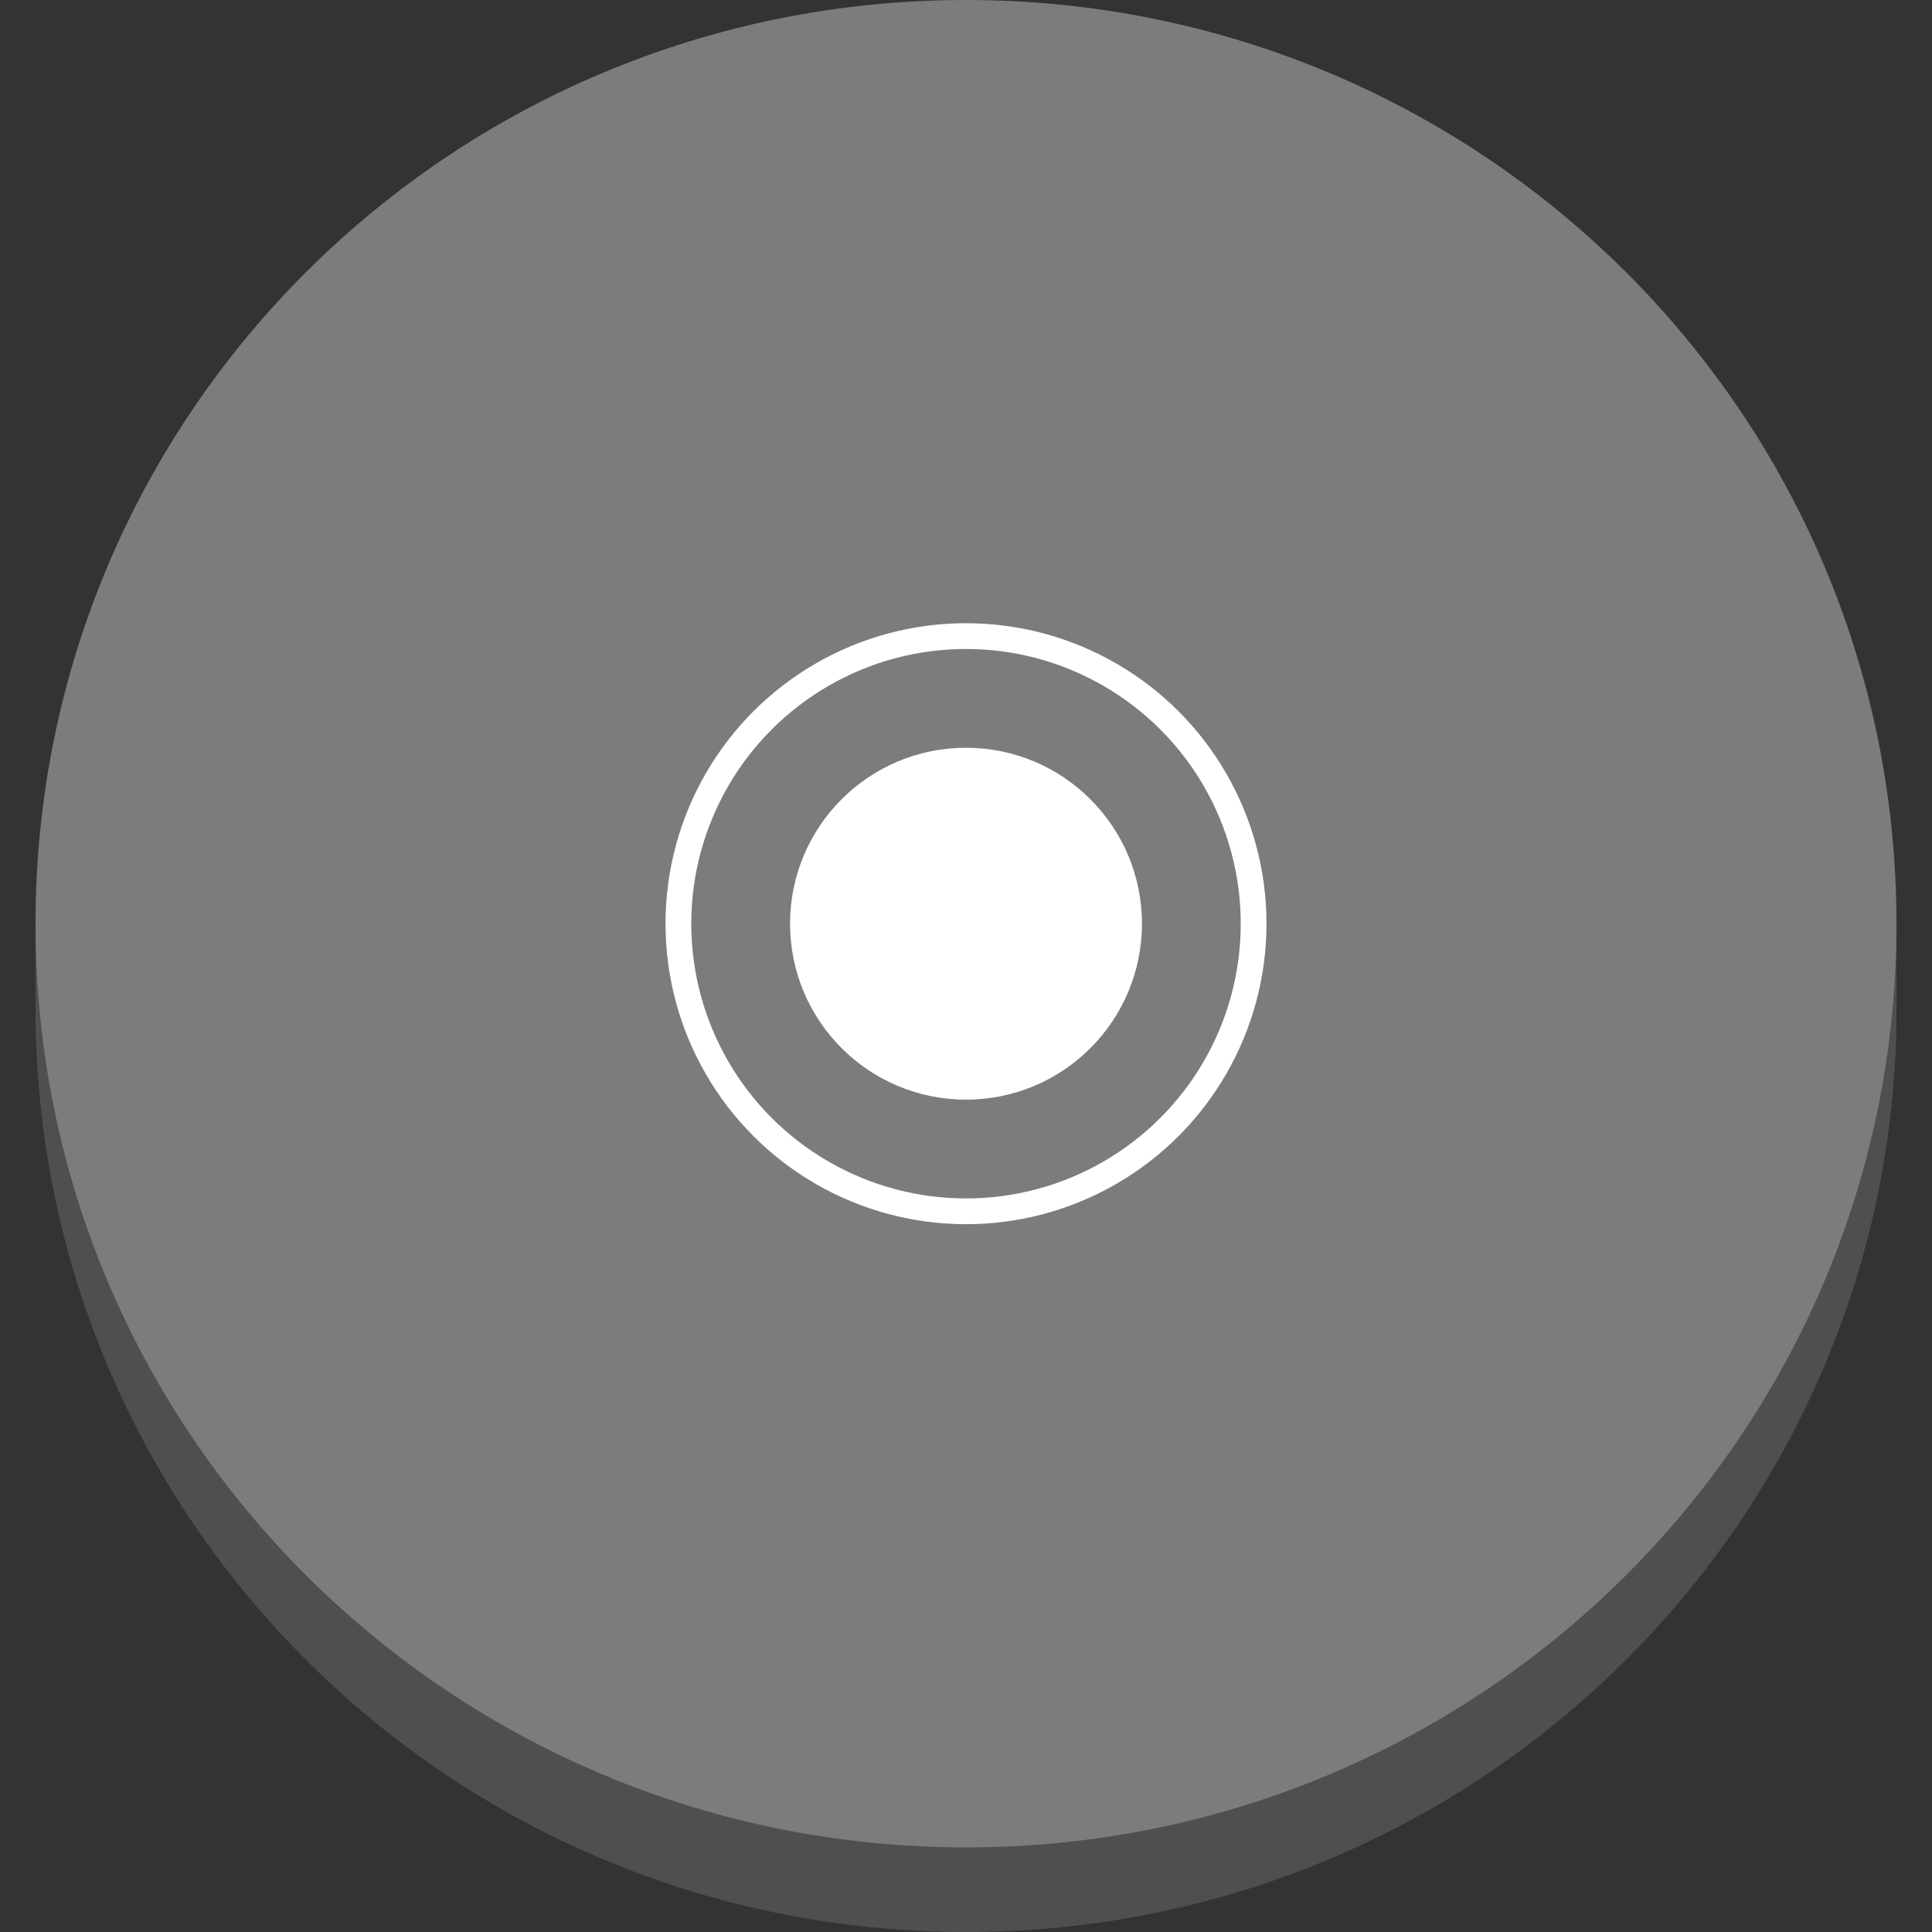 <?xml version="1.0" encoding="utf-8"?>
<!-- Generator: Adobe Illustrator 16.0.0, SVG Export Plug-In . SVG Version: 6.00 Build 0)  -->
<!DOCTYPE svg PUBLIC "-//W3C//DTD SVG 1.1//EN" "http://www.w3.org/Graphics/SVG/1.1/DTD/svg11.dtd">
<svg version="1.1" id="Layer_1" xmlns="http://www.w3.org/2000/svg" xmlns:xlink="http://www.w3.org/1999/xlink" x="0px" y="0px"
	 width="75px" height="75px" viewBox="0 0 75 75" enable-background="new 0 0 75 75" xml:space="preserve">
<rect x="0" y="0" width="75" height="75" fill="#333333" stroke="none"/>
<g>
	<g>
		<g>
			<path id="SVGID_1_" fill="#4F4F4F" d="M73.621,35.858v3.285C73.621,58.977,57.466,75,37.5,75
				C17.535,75,1.379,58.977,1.379,39.143v-3.285H73.621L73.621,35.858z"/>
		</g>
		<g>
			<g>
				<defs>
					<path id="SVGID_2_" d="M73.621,35.858v3.285C73.621,58.977,57.466,75,37.5,75C17.535,75,1.379,58.977,1.379,39.143v-3.285
						H73.621L73.621,35.858z"/>
				</defs>
				<clipPath id="SVGID_3_">
					<use xlink:href="#SVGID_2_"  overflow="visible"/>
				</clipPath>
				<path clip-path="url(#SVGID_3_)" fill="#4F4F4F" d="M73.621,35.858v3.285c0,1.84-0.131,3.547-0.395,5.387v-3.284
					C73.49,39.405,73.621,37.698,73.621,35.858"/>
			</g>
		</g>
		<g>
			<g>
				<defs>
					<path id="SVGID_4_" d="M73.621,35.858v3.285C73.621,58.977,57.466,75,37.5,75C17.535,75,1.379,58.977,1.379,39.143v-3.285
						H73.621L73.621,35.858z"/>
				</defs>
				<clipPath id="SVGID_5_">
					<use xlink:href="#SVGID_4_"  overflow="visible"/>
				</clipPath>
				<path clip-path="url(#SVGID_5_)" fill="#4F4F4F" d="M73.229,41.244v3.283c-0.265,2.102-0.789,4.072-1.446,5.91v-3.282
					C72.438,45.186,72.964,43.215,73.229,41.244"/>
			</g>
		</g>
		<g>
			<g>
				<defs>
					<path id="SVGID_6_" d="M73.621,35.858v3.285C73.621,58.977,57.466,75,37.5,75C17.535,75,1.379,58.977,1.379,39.143v-3.285
						H73.621L73.621,35.858z"/>
				</defs>
				<clipPath id="SVGID_7_">
					<use xlink:href="#SVGID_6_"  overflow="visible"/>
				</clipPath>
				<path clip-path="url(#SVGID_7_)" fill="#4F4F4F" d="M71.781,47.155v3.282c-0.787,2.232-1.707,4.336-2.889,6.437V53.59
					C70.074,51.489,70.994,49.387,71.781,47.155"/>
			</g>
		</g>
		<g>
			<g>
				<defs>
					<path id="SVGID_8_" d="M73.621,35.858v3.285C73.621,58.977,57.466,75,37.5,75C17.535,75,1.379,58.977,1.379,39.143v-3.285
						H73.621L73.621,35.858z"/>
				</defs>
				<clipPath id="SVGID_9_">
					<use xlink:href="#SVGID_8_"  overflow="visible"/>
				</clipPath>
				<path clip-path="url(#SVGID_9_)" fill="#4F4F4F" d="M68.893,53.59v3.284C62.721,67.645,50.896,74.869,37.5,74.869
					c-19.965,0-36.121-16.024-36.121-35.858v-3.283c0,19.833,16.156,35.857,36.121,35.857C50.896,71.716,62.721,64.361,68.893,53.59
					"/>
			</g>
		</g>
	</g>
	<path fill="#7D7C7C" d="M37.5,0c19.966,0,36.121,16.025,36.121,35.858c0,19.833-16.155,35.858-36.121,35.858
		c-19.965,0-36.121-16.022-36.121-35.858C1.379,16.025,17.535,0,37.5,0z"/>
	<circle fill="none" stroke="#FFFFFF" stroke-miterlimit="10" cx="37.5" cy="35.858" r="11.165"/>
	<circle fill="#FFFFFF" cx="37.5" cy="35.858" r="6.83"/>
</g>
</svg>
